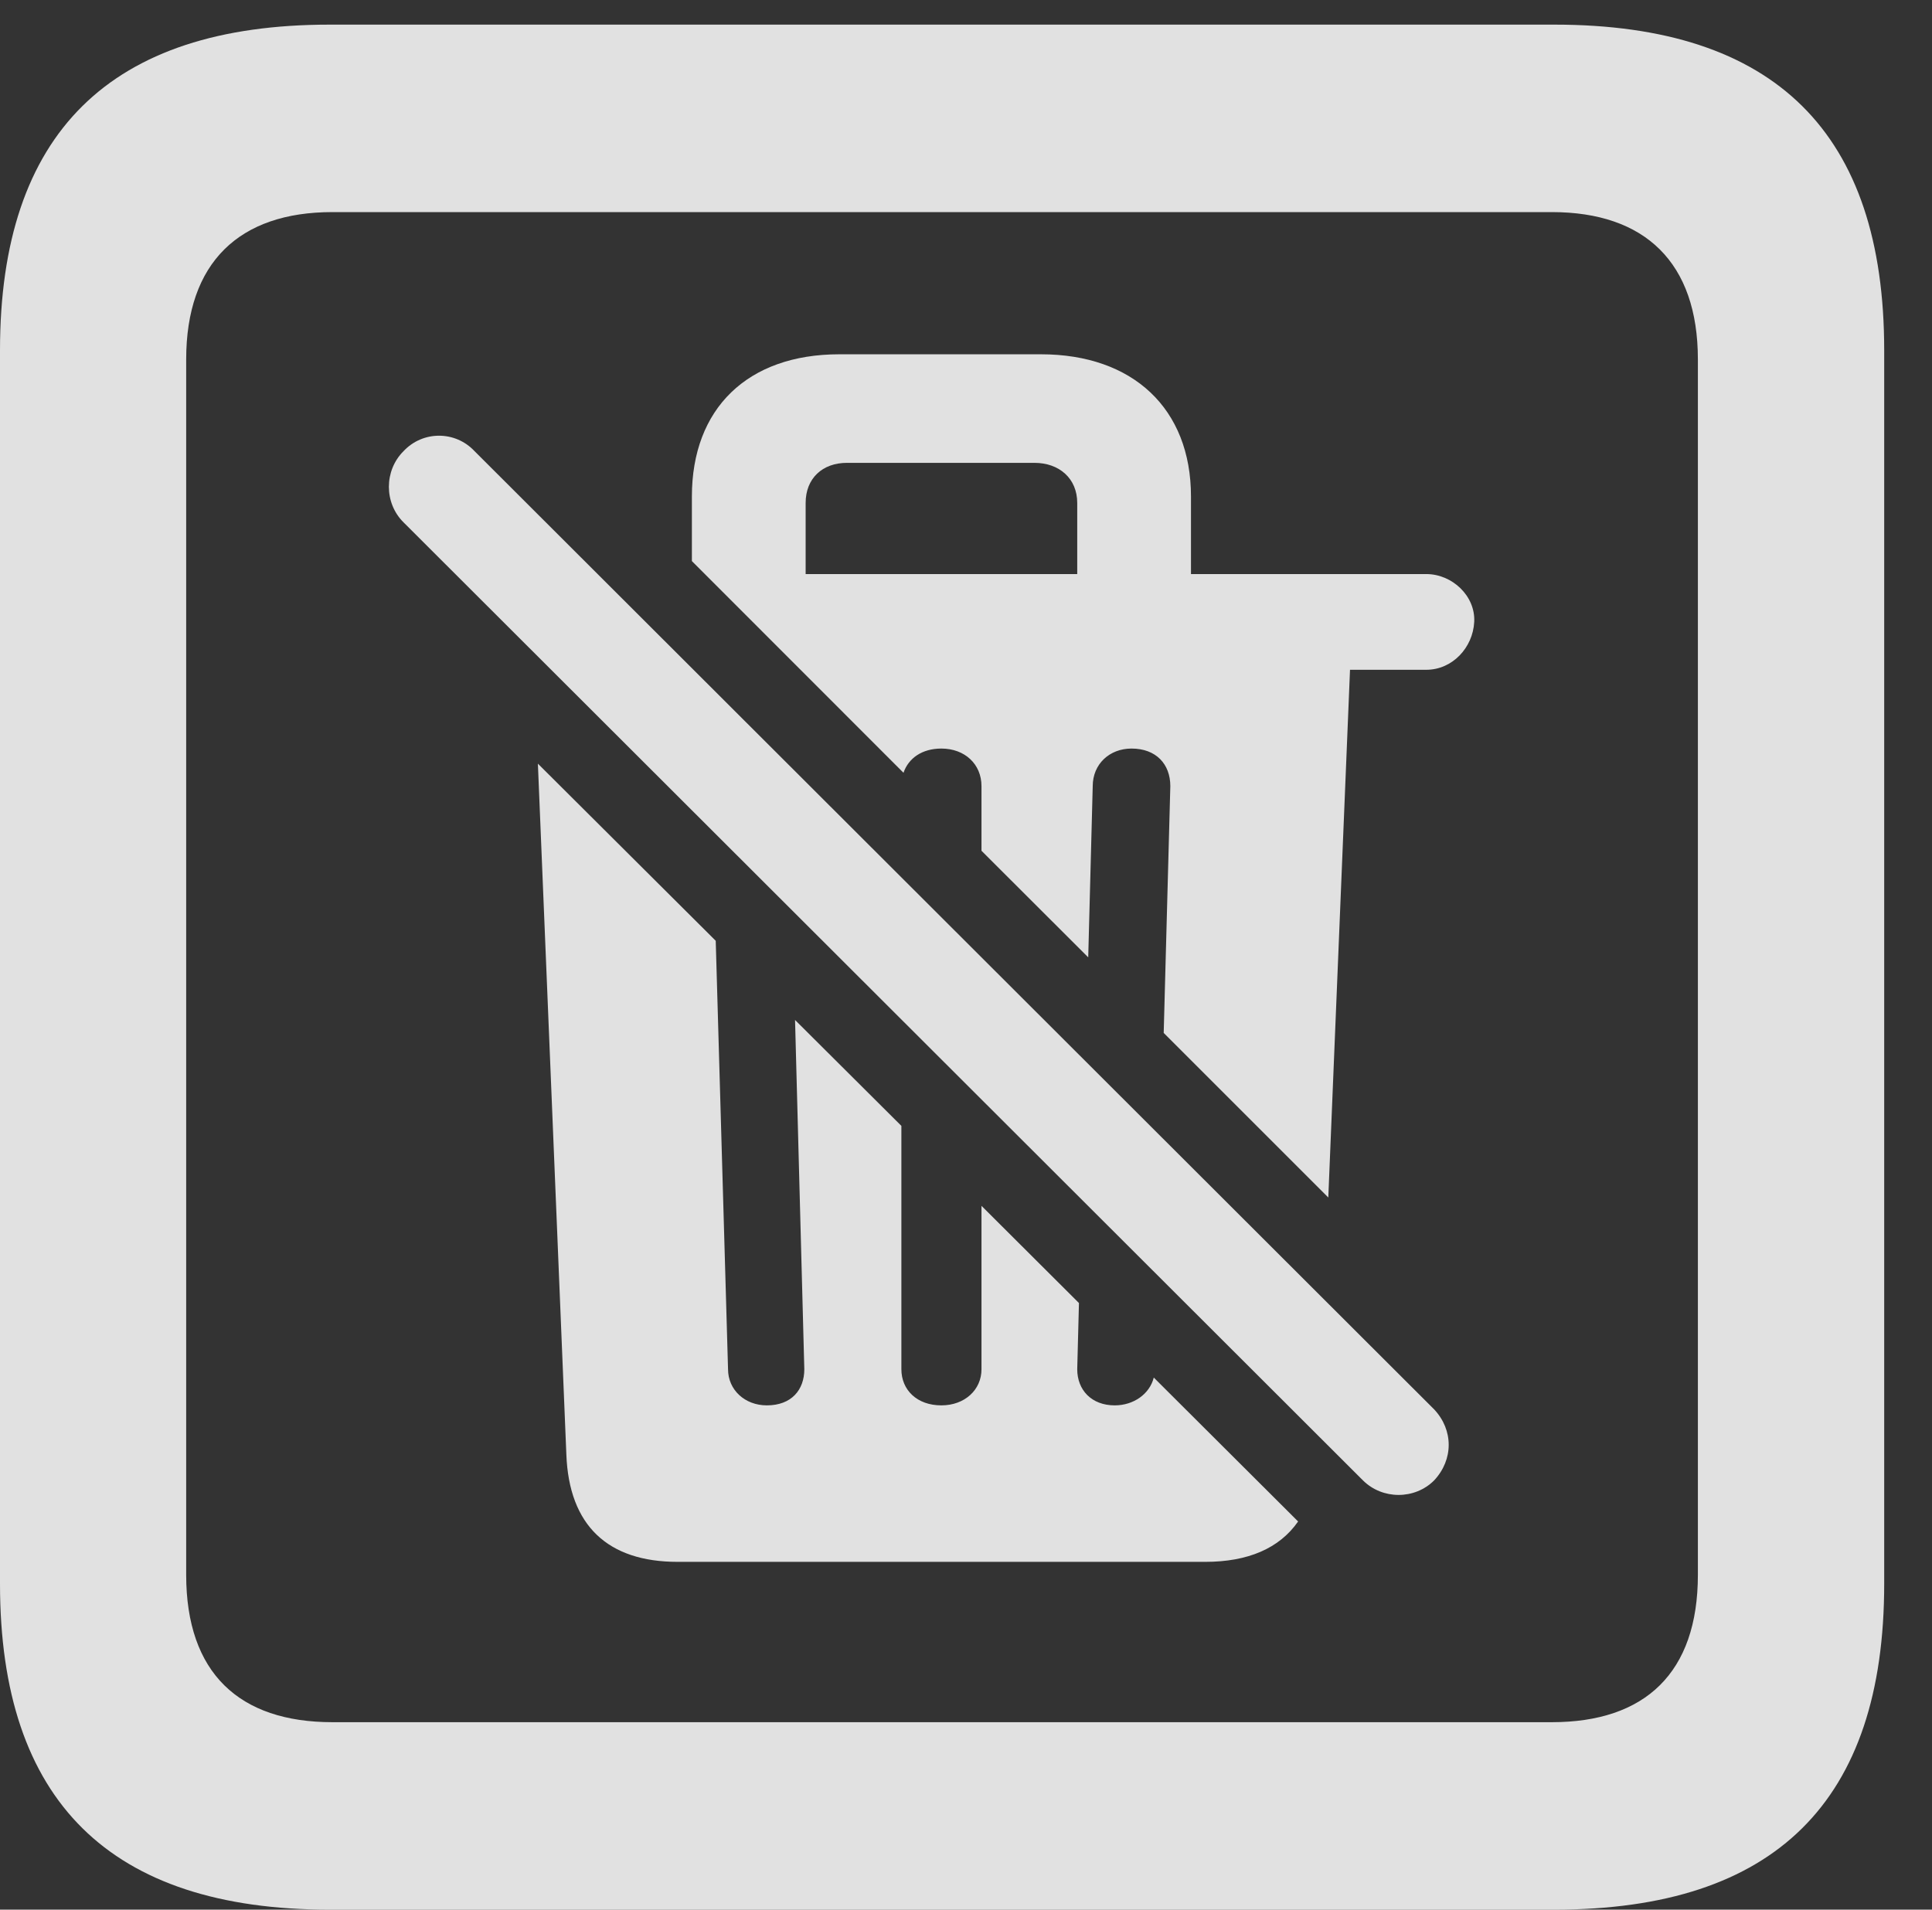 <?xml version="1.0" encoding="UTF-8"?>
<!--Generator: Apple Native CoreSVG 232.5-->
<!DOCTYPE svg
PUBLIC "-//W3C//DTD SVG 1.1//EN"
       "http://www.w3.org/Graphics/SVG/1.1/DTD/svg11.dtd">
<svg version="1.1" xmlns="http://www.w3.org/2000/svg" xmlns:xlink="http://www.w3.org/1999/xlink" width="14.59" height="14.424">
 <rect width="100%" height="100%" fill="#333333" stroke="none"/>
 <g>
  <rect height="14.424" opacity="0" width="14.59" x="0" y="0"/>
  <path d="M14.229 2.646L14.229 11.963C14.229 13.604 13.408 14.424 11.738 14.424L2.49 14.424C0.83 14.424 0 13.604 0 11.963L0 2.646C0 1.006 0.83 0.186 2.49 0.186L11.738 0.186C13.408 0.186 14.229 1.006 14.229 2.646ZM2.51 1.602C1.807 1.602 1.406 1.982 1.406 2.715L1.406 11.895C1.406 12.637 1.807 13.008 2.51 13.008L11.719 13.008C12.422 13.008 12.822 12.637 12.822 11.895L12.822 2.715C12.822 1.982 12.422 1.602 11.719 1.602Z" fill="#ffffff" fill-opacity="0.85"/>
  <path d="M5.405 7.106L5.498 10.342C5.498 10.498 5.625 10.615 5.791 10.615C5.977 10.615 6.074 10.498 6.074 10.342L6.004 7.704L6.807 8.504L6.807 10.342C6.807 10.498 6.924 10.615 7.109 10.615C7.285 10.615 7.412 10.498 7.412 10.342L7.412 9.108L8.148 9.842L8.135 10.342C8.135 10.498 8.242 10.615 8.418 10.615C8.561 10.615 8.682 10.529 8.713 10.405L9.803 11.492C9.662 11.695 9.424 11.797 9.102 11.797L5.117 11.797C4.59 11.797 4.297 11.523 4.277 10.986L4.062 5.768ZM8.994 3.75L8.994 4.336L10.771 4.336C10.967 4.336 11.143 4.502 11.133 4.697C11.123 4.893 10.967 5.059 10.771 5.059L10.195 5.059L10.031 9.045L8.788 7.802L8.838 5.938C8.838 5.771 8.73 5.654 8.545 5.654C8.379 5.654 8.252 5.771 8.252 5.938L8.218 7.231L7.412 6.426L7.412 5.938C7.412 5.771 7.285 5.654 7.109 5.654C6.964 5.654 6.861 5.726 6.823 5.837L5.225 4.238L5.225 3.75C5.225 3.086 5.645 2.676 6.338 2.676L7.861 2.676C8.555 2.676 8.994 3.086 8.994 3.75ZM6.396 3.496C6.211 3.496 6.084 3.613 6.084 3.799L6.084 4.336L8.135 4.336L8.135 3.799C8.135 3.613 7.998 3.496 7.812 3.496Z" fill="#ffffff" fill-opacity="0.85"/>
  <path d="M10.293 11.182C10.44 11.328 10.684 11.328 10.83 11.182C10.977 11.025 10.977 10.801 10.83 10.645L3.584 3.408C3.438 3.252 3.193 3.252 3.047 3.408C2.9 3.555 2.9 3.799 3.047 3.945Z" fill="#ffffff" fill-opacity="0.85"/>
 </g>
</svg>
